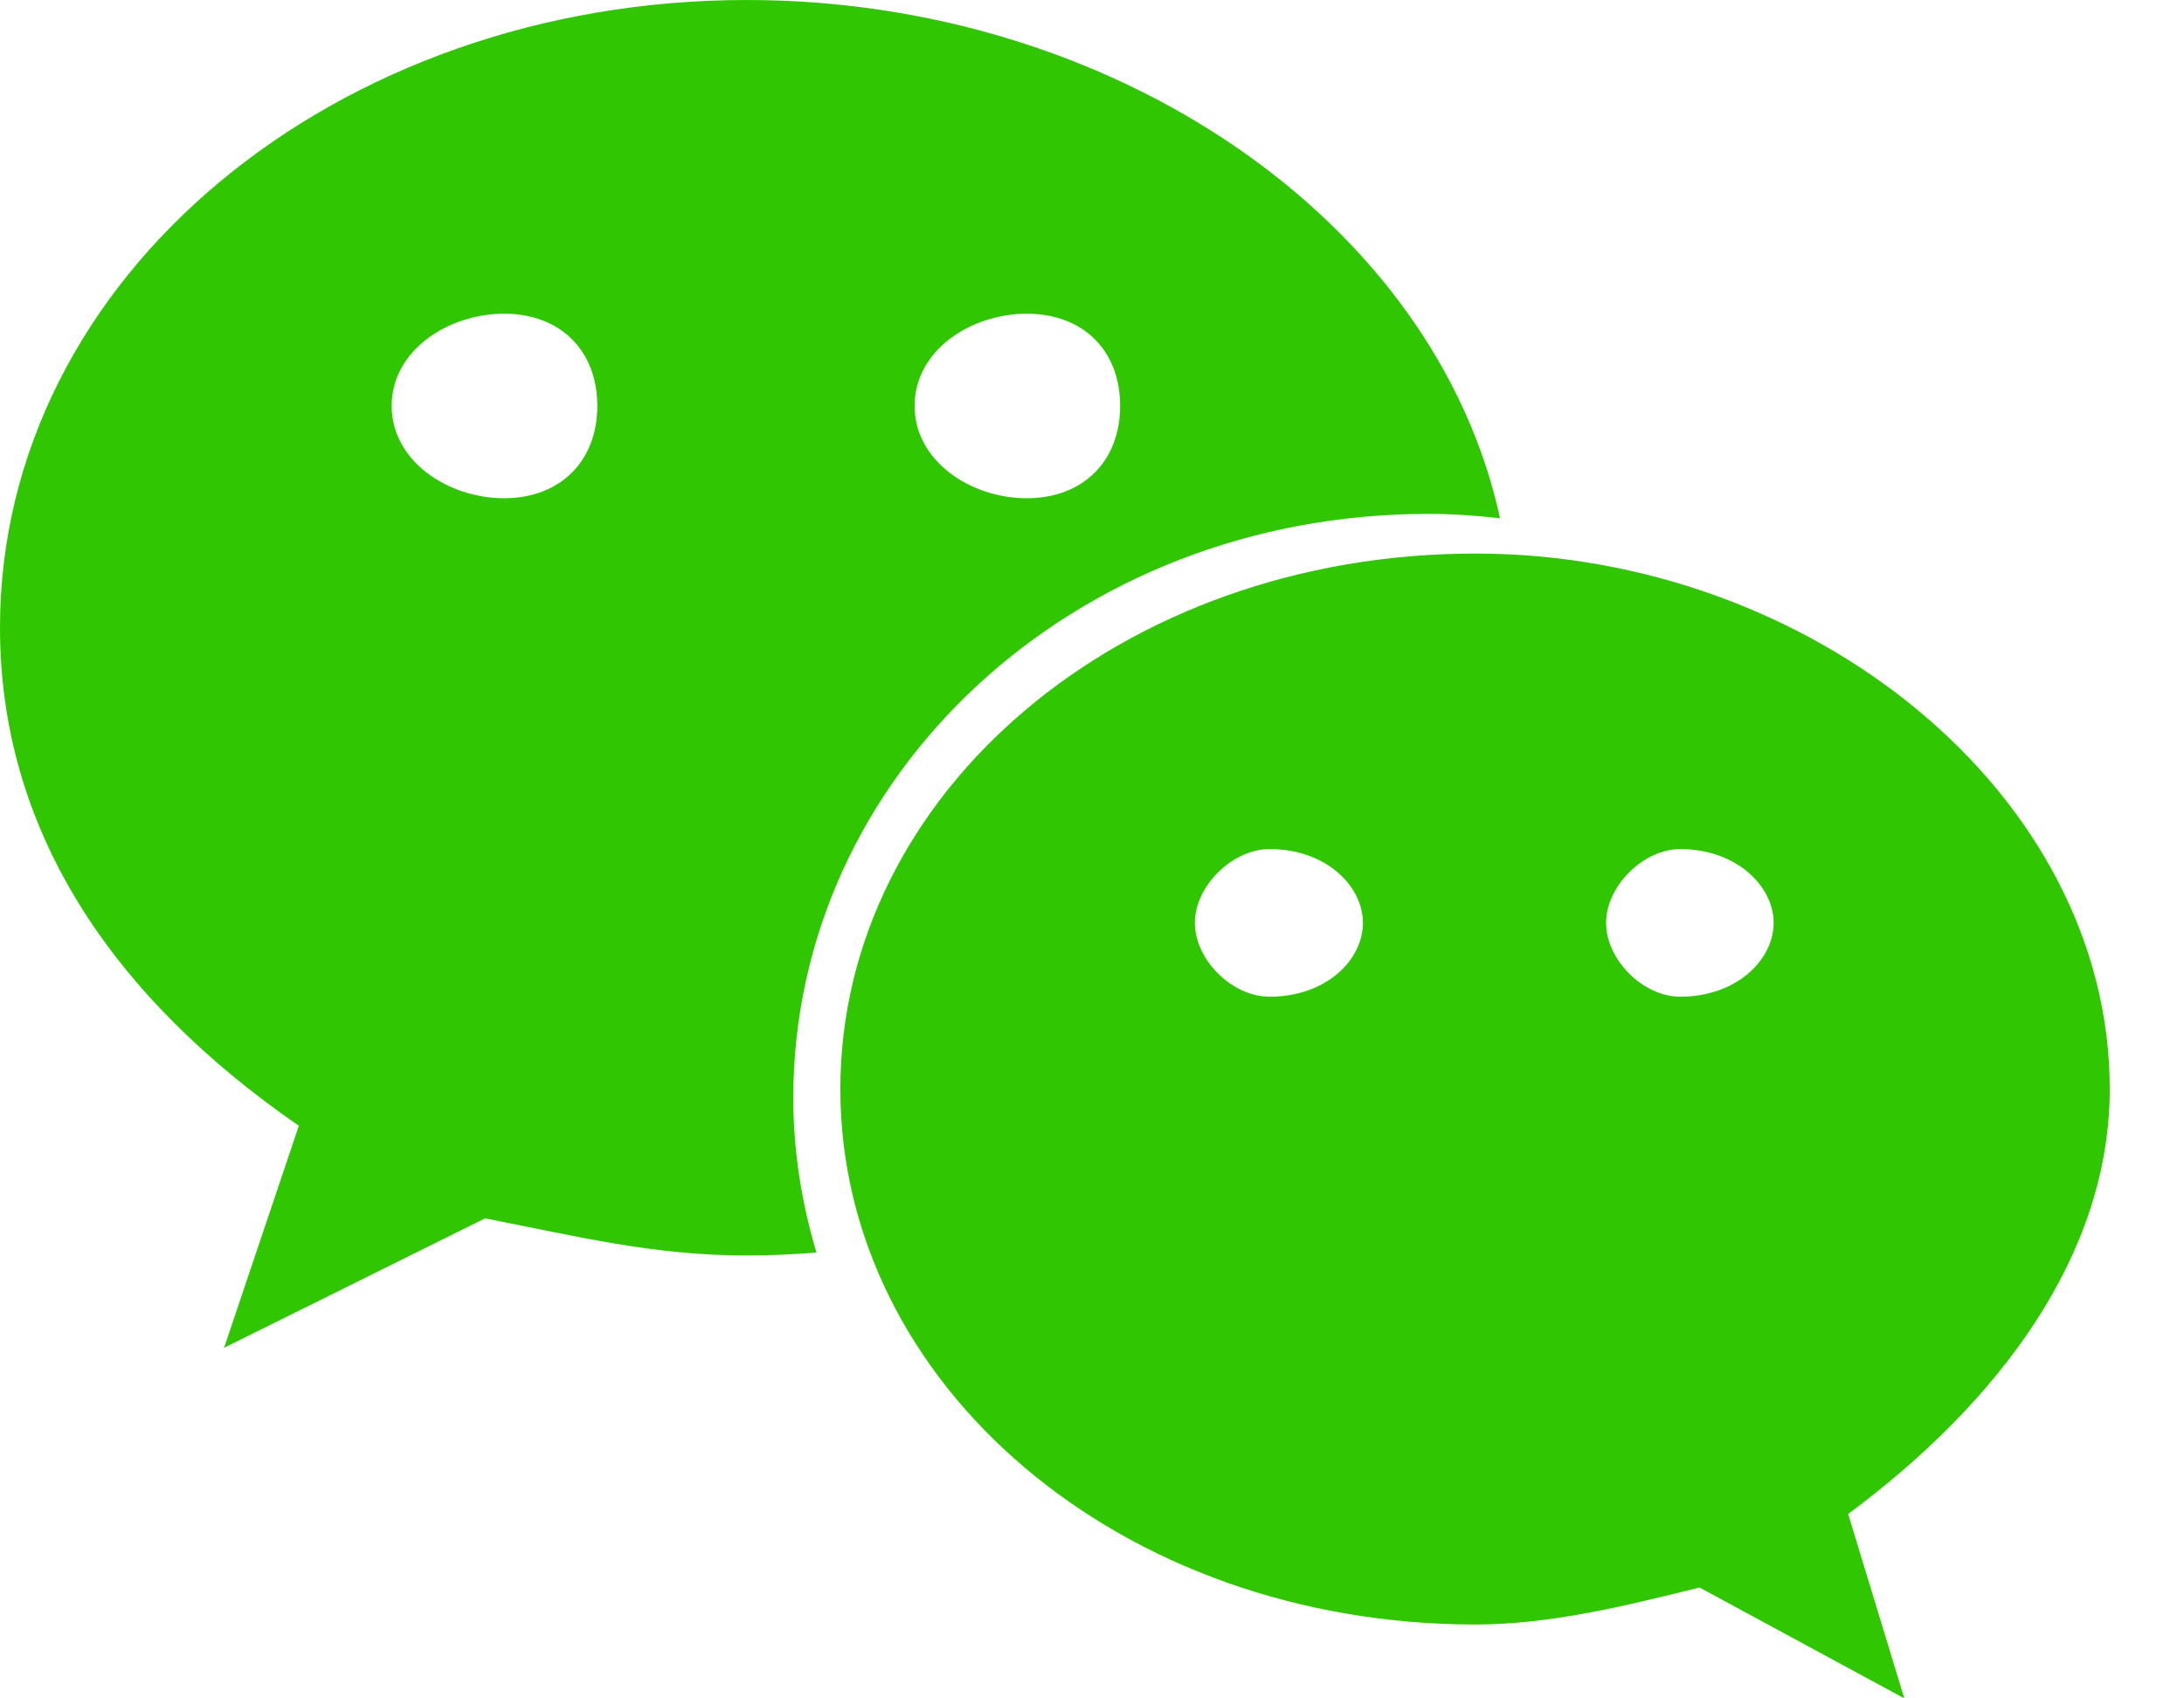 <svg width="18" height="14" viewBox="0 0 18 14" fill="none" xmlns="http://www.w3.org/2000/svg">
<path id="Vector" d="M11.771 4.236C11.971 4.236 12.168 4.25 12.363 4.272C11.831 1.821 9.18 0 6.154 0C2.771 0 0 2.279 0 5.174C0 6.844 0.922 8.216 2.463 9.28L1.847 11.11L3.998 10.043C4.769 10.194 5.386 10.349 6.154 10.349C6.347 10.349 6.538 10.34 6.729 10.325C6.608 9.918 6.538 9.492 6.538 9.05C6.539 6.393 8.847 4.236 11.771 4.236ZM8.462 2.586C8.926 2.586 9.232 2.888 9.232 3.346C9.232 3.802 8.926 4.107 8.462 4.107C8.001 4.107 7.538 3.802 7.538 3.346C7.538 2.888 8.001 2.586 8.462 2.586ZM4.155 4.107C3.694 4.107 3.228 3.802 3.228 3.346C3.228 2.888 3.694 2.586 4.155 2.586C4.616 2.586 4.923 2.888 4.923 3.346C4.923 3.802 4.616 4.107 4.155 4.107ZM17.388 8.977C17.388 6.545 14.926 4.563 12.161 4.563C9.232 4.563 6.926 6.545 6.926 8.977C6.926 11.413 9.232 13.391 12.161 13.391C12.773 13.391 13.391 13.239 14.007 13.086L15.695 14L15.232 12.48C16.468 11.564 17.388 10.349 17.388 8.977ZM10.463 8.216C10.157 8.216 9.848 7.914 9.848 7.607C9.848 7.304 10.157 6.999 10.463 6.999C10.929 6.999 11.233 7.304 11.233 7.607C11.233 7.914 10.929 8.216 10.463 8.216ZM13.848 8.216C13.544 8.216 13.237 7.914 13.237 7.607C13.237 7.304 13.544 6.999 13.848 6.999C14.31 6.999 14.618 7.304 14.618 7.607C14.618 7.914 14.31 8.216 13.848 8.216Z" fill="#30C602"/>
</svg>
